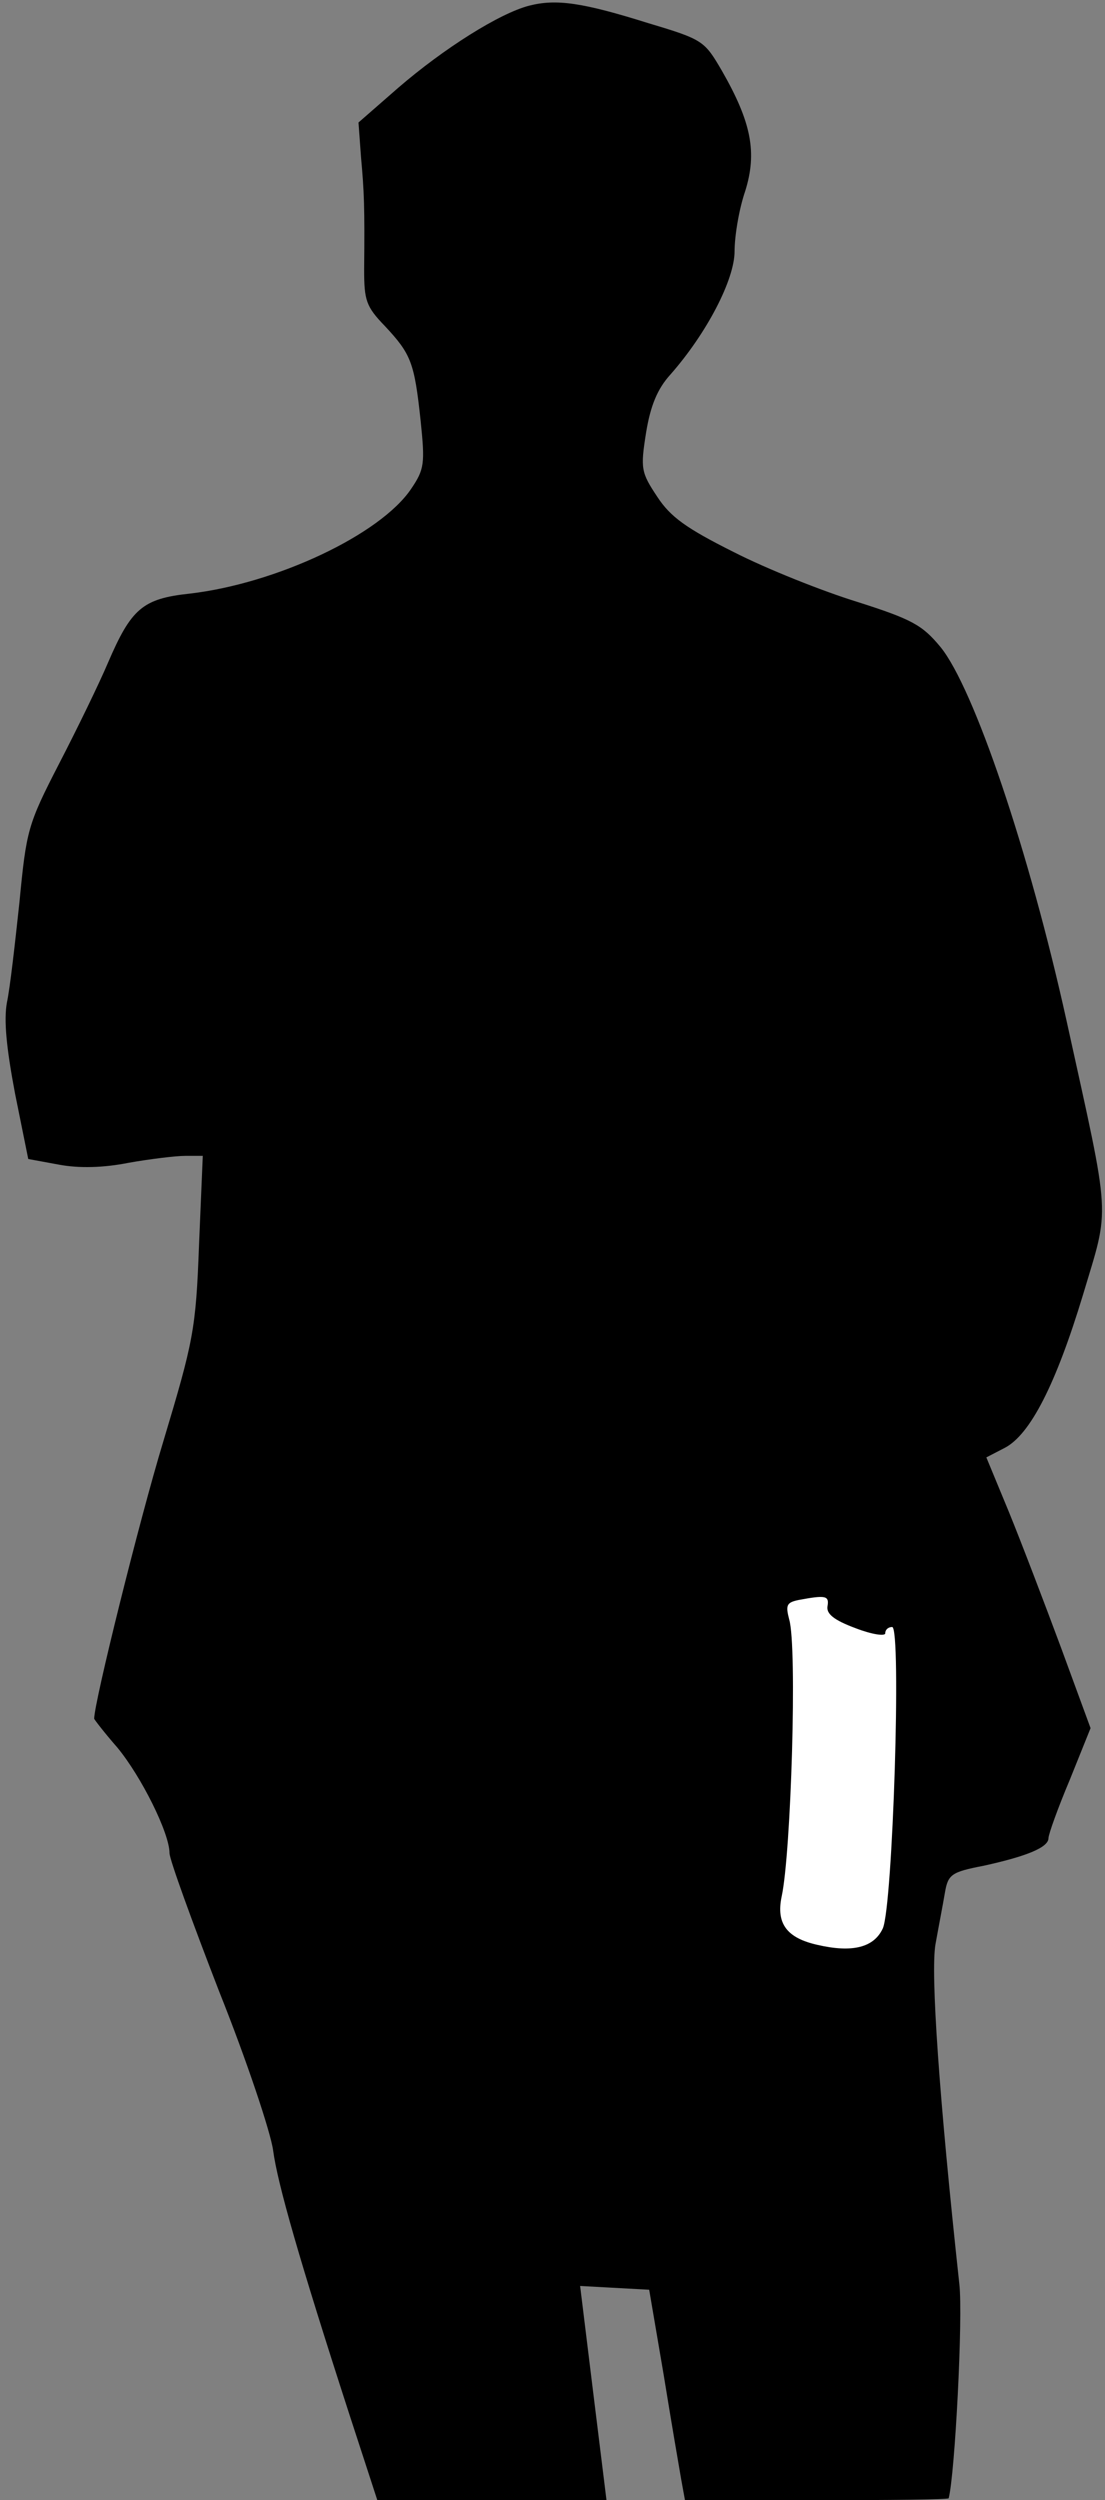 <?xml version="1.0" standalone="no"?>
<!DOCTYPE svg PUBLIC "-//W3C//DTD SVG 20010904//EN"
 "http://www.w3.org/TR/2001/REC-SVG-20010904/DTD/svg10.dtd">
<svg version="1.0" xmlns="http://www.w3.org/2000/svg"
 width="176pt" height="398pt" viewBox="0 0 176 398"
 preserveAspectRatio="xMidYMid meet">
<rect x="0" y="0" width="176" height="398" fill="#808080" stroke="none"/>
<g transform="translate(0,398) scale(0.1,-0.1)"
fill="#000000" stroke="none">
<path fill="#000000" stroke="none" d="M843 3971 c-47 -12 -136 -68 -209 -131
l-63 -55 4 -55 c5 -55 6 -79 5 -179 0 -49 3 -59 33 -90 42 -45 47 -58 57 -151
7 -68 6 -77 -15 -108 -49 -73 -215 -151 -353 -167 -75 -8 -93 -24 -130 -110
-14 -33 -49 -105 -78 -161 -50 -97 -52 -106 -63 -220 -7 -65 -15 -137 -20
-160 -5 -28 -1 -71 13 -145 l21 -104 49 -9 c32 -6 71 -5 111 3 34 6 75 11 90
11 l28 0 -6 -142 c-5 -135 -9 -153 -57 -313 -38 -125 -110 -415 -110 -441 0
-1 16 -22 37 -46 38 -46 83 -136 83 -168 0 -10 36 -109 79 -220 44 -110 82
-224 86 -253 7 -53 42 -175 121 -419 l45 -138 183 0 182 0 -21 170 -21 171 55
-3 55 -3 23 -135 c12 -74 25 -150 28 -167 l6 -33 209 0 c116 0 210 1 211 3 10
38 23 289 17 341 -32 295 -46 495 -38 541 5 28 12 64 15 82 5 29 10 33 62 43
68 15 103 29 103 44 0 6 15 48 34 93 l33 82 -47 128 c-26 70 -63 167 -83 216
l-36 87 29 15 c41 21 82 102 125 244 43 144 45 112 -26 435 -60 272 -148 531
-201 596 -29 35 -45 44 -133 72 -55 17 -143 52 -196 79 -76 38 -101 56 -122
88 -26 39 -27 45 -18 102 7 43 18 70 39 93 58 66 102 151 102 196 0 24 7 67
17 96 19 61 10 109 -37 191 -28 48 -30 50 -117 76 -105 33 -147 39 -190 28z"/>
<path fill="#ffffff" stroke="none" d="M1318 1423 c-2 -12 10 -22 45 -35 26
-10 47 -13 47 -8 0 6 5 10 11 10 15 0 1 -446 -15 -480 -14 -30 -48 -39 -104
-26 -49 11 -66 34 -57 77 15 69 25 398 12 441 -6 23 -4 27 15 31 43 8 49 7 46
-10z"/>
</g>
</svg>
